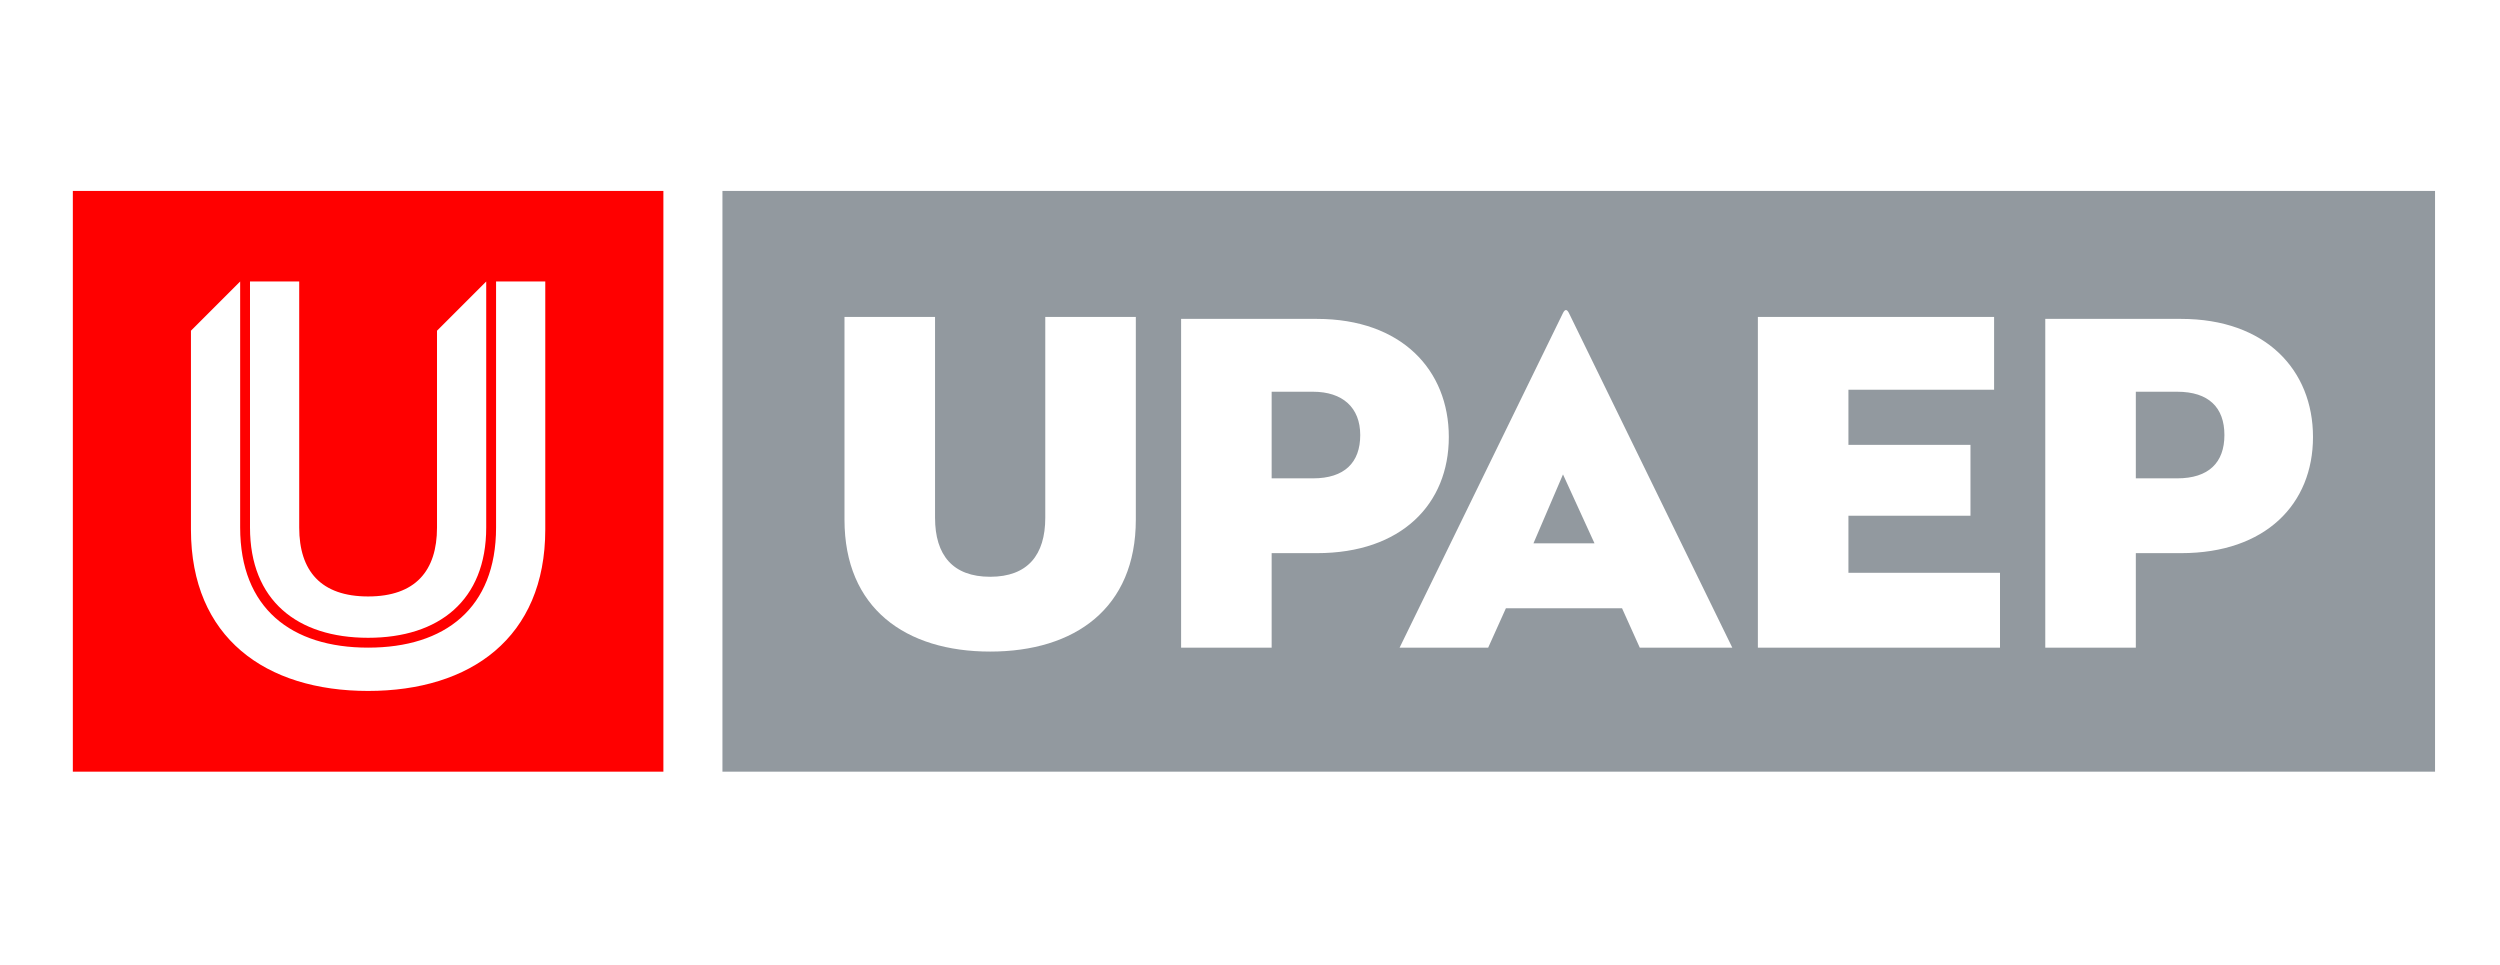 <?xml version="1.0" encoding="UTF-8"?>
<!-- Generator: Adobe Illustrator 22.1.0, SVG Export Plug-In . SVG Version: 6.00 Build 0)  -->
<svg version="1.1" width="127px" height="49px" id="Capa_1" xmlns="http://www.w3.org/2000/svg" xmlns:xlink="http://www.w3.org/1999/xlink" x="0px" y="0px" viewBox="0 0 127 36" enable-background="new 0 0 127 36" xml:space="preserve">
<rect fill="#FFFFFF" width="127" height="36"/>
<g>
	<g>
		<defs>
			<rect id="SVGID_1_" x="3.7" y="3.2" width="120" height="29.5"/>
		</defs>
		<clipPath id="SVGID_2_">
			<use xlink:href="#SVGID_1_" overflow="visible"/>
		</clipPath>
		<rect x="36.7" y="3.2" clip-path="url(#SVGID_2_)" fill="#92999F" width="87" height="29.5"/>
		<g clip-path="url(#SVGID_2_)">
			<defs>
				<rect id="SVGID_3_" x="3.7" y="3.2" width="120" height="29.5"/>
			</defs>
			<clipPath id="SVGID_4_">
				<use xlink:href="#SVGID_3_" overflow="visible"/>
			</clipPath>
			<path clip-path="url(#SVGID_4_)" fill="#FFFFFF" d="M108.5,17.8v-4.4h2.1c1.6,0,2.4,0.8,2.4,2.2c0,1.4-0.8,2.2-2.4,2.2H108.5z      M108.5,21.6h2.3c4.3,0,6.7-2.5,6.7-5.9c0-3.4-2.4-6-6.7-6h-6.9v16.7h4.6V21.6z M89.3,26.4h12.3v-3.8h-7.7v-2.9h6.2v-3.6h-6.2     v-2.8h7.4V9.6H89.3V26.4z M79.4,17.6l1.6,3.5h-3.1L79.4,17.6z M83.3,26.4H88l-8.3-17c-0.1-0.2-0.2-0.2-0.3,0l-8.3,17h4.5l0.9-2     h5.9L83.3,26.4z M64.6,17.8v-4.4h2.1c1.5,0,2.4,0.8,2.4,2.2c0,1.4-0.8,2.2-2.4,2.2H64.6z M64.6,21.6h2.3c4.3,0,6.7-2.5,6.7-5.9     c0-3.4-2.4-6-6.7-6H60v16.7h4.6V21.6z M50.3,26.6c4.3,0,7.4-2.2,7.4-6.7V9.6h-4.6v10.2c0,1.9-0.9,3-2.8,3c-1.9,0-2.8-1.1-2.8-3     V9.6h-4.6v10.3C42.9,24.4,46,26.6,50.3,26.6"/>
			<rect x="3.7" y="3.2" clip-path="url(#SVGID_4_)" fill="#FF0000" width="30" height="29.5"/>
			<path clip-path="url(#SVGID_4_)" fill="#FFFFFF" d="M22.2,20.3c0,2.2-1.1,3.5-3.5,3.5c-2.4,0-3.5-1.3-3.5-3.5V7.8h-2.5v12.5     c0,3.7,2.4,5.6,6,5.6c3.6,0,6-1.9,6-5.6V7.8l-2.5,2.5V20.3z M27.7,20.4V7.8h-2.5v12.5c0,4.1-2.6,6.1-6.5,6.1     c-3.9,0-6.5-2-6.5-6.1V7.8h0l-2.5,2.5v10.1c0,5.5,3.8,8.2,9,8.2C23.9,28.6,27.7,25.9,27.7,20.4"/>
		</g>
	</g>
</g>
</svg>